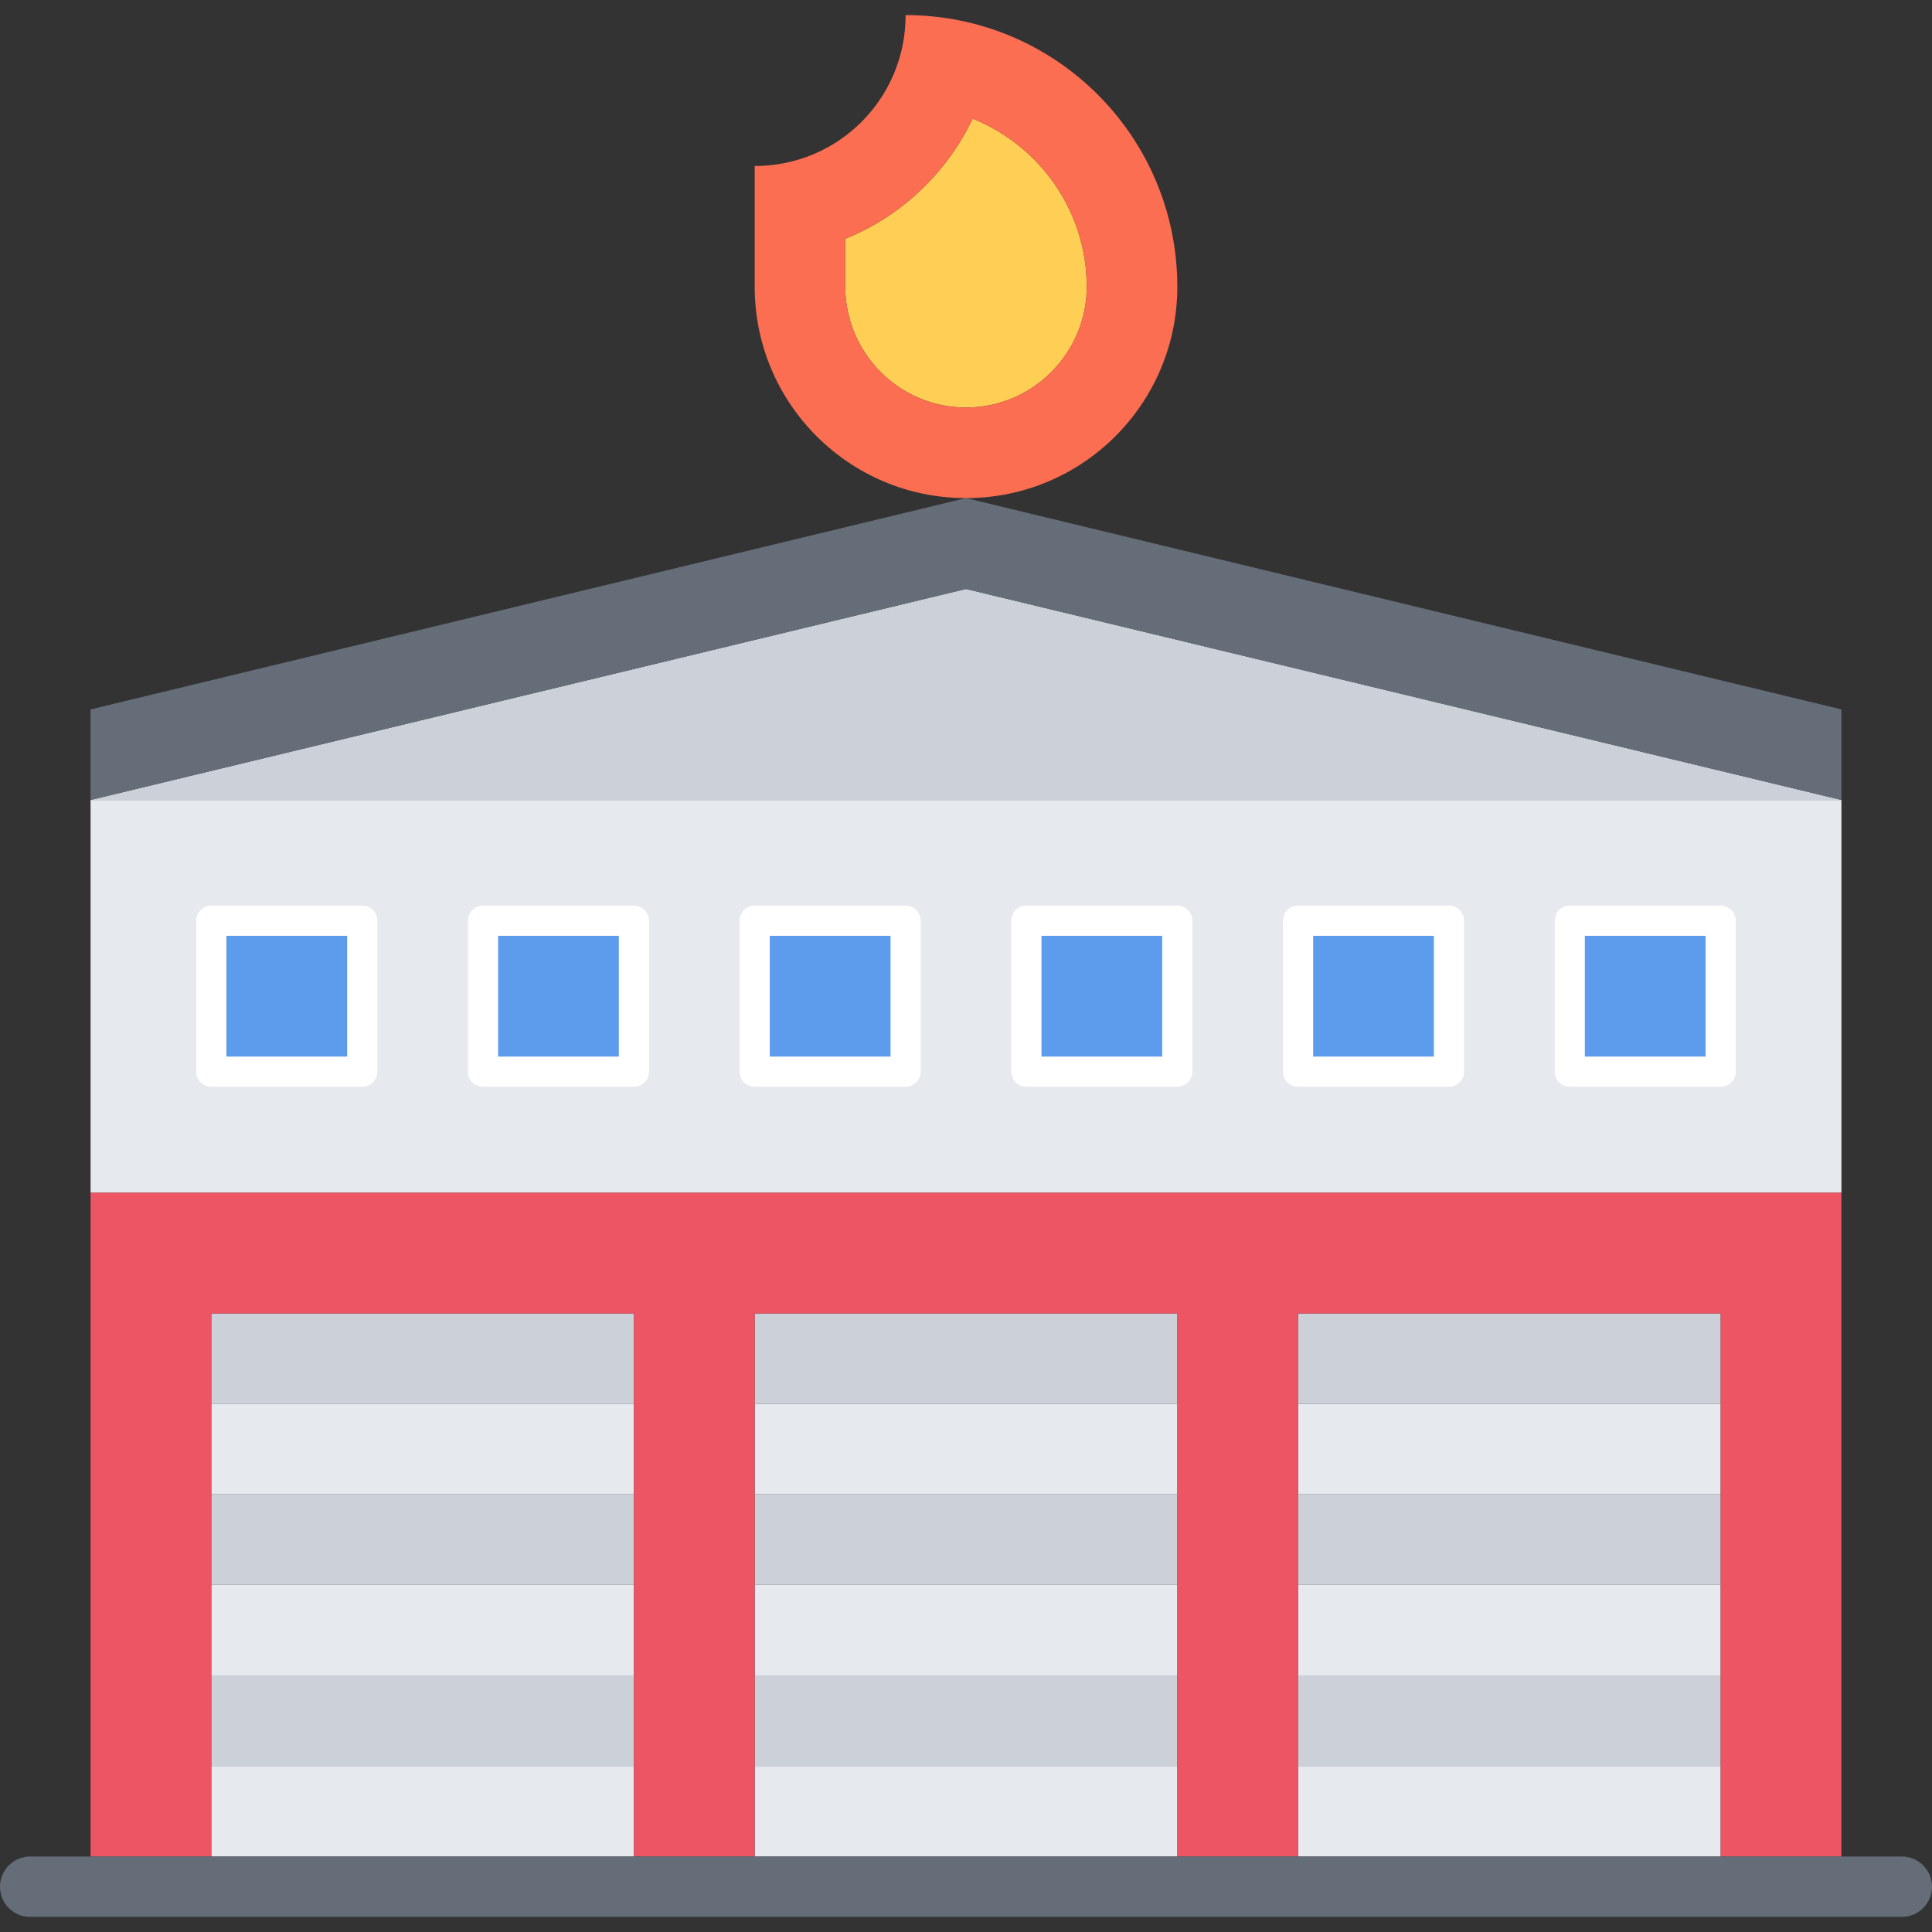 <svg id="icons" enable-background="new 0 0 64 64" height="512" viewBox="0 0 64 64" width="512" xmlns="http://www.w3.org/2000/svg"><rect x="0" y="0" width="64" height="64" fill="#333333" stroke="none"/><g><g><path d="m36 9.5c0 1.1-.45 2.1-1.18 2.83-.72.721-1.72 1.17-2.82 1.17-2.2 0-3.99-1.789-4-3.99v-.01-1.59c1.86-.75 3.36-2.18 4.22-3.98 2.21.89 3.78 3.05 3.78 5.57z" fill="#ffce54"/></g><g><path d="m34.82 12.33c.73-.73 1.18-1.73 1.18-2.83 0-2.52-1.57-4.68-3.78-5.57-.86 1.8-2.36 3.23-4.22 3.98v1.59.01c.01 2.201 1.8 3.99 4 3.99 1.1 0 2.1-.449 2.82-1.17zm-4.82-11.83c4.98 0 9 4.031 9 9 0 3.861-3.13 7-7 7s-7-3.139-7-7v-4c2.77 0 5-2.23 5-5z" fill="#fc6e51"/></g><g><path d="m61 26.5h-58l29-6.99z" fill="#ccd1d9"/></g><g><path d="m32 16.5 29 7v3l-29-6.99-29 6.99v-3z" fill="#656d78"/></g><g><path d="m7 30.5h5v5h-5z" fill="#5d9cec"/></g><g><path d="m61 26.5v13.01h-58v-13.01zm-4 9v-5h-5v5zm-9 0v-5h-5v5zm-9 0v-5h-5v5zm-9 0v-5h-5v5zm-9 0v-5h-5v5zm-9 0v-5h-5v5z" fill="#e6e9ed"/></g><g><path d="m52 30.5h5v5h-5z" fill="#5d9cec"/></g><g><path d="m43 30.5h5v5h-5z" fill="#5d9cec"/></g><g><path d="m34 30.5h5v5h-5z" fill="#5d9cec"/></g><g><path d="m16 30.5h5v5h-5z" fill="#5d9cec"/></g><g><path d="m25 30.5h5v5h-5z" fill="#5d9cec"/></g><g><path d="m43 58.5h14v3h-14z" fill="#e6e9ed"/></g><g><path d="m43 55.5h14v3h-14z" fill="#ccd1d9"/></g><g><path d="m43 52.5h14v3h-14z" fill="#e6e9ed"/></g><g><path d="m43 49.5h14v3h-14z" fill="#ccd1d9"/></g><g><path d="m43 46.5h14v3h-14z" fill="#e6e9ed"/></g><g><path d="m43 43.51h14v2.99h-14z" fill="#ccd1d9"/></g><g><path d="m25 58.5h14v3h-14z" fill="#e6e9ed"/></g><g><path d="m25 55.5h14v3h-14z" fill="#ccd1d9"/></g><g><path d="m25 52.5h14v3h-14z" fill="#e6e9ed"/></g><g><path d="m25 49.5h14v3h-14z" fill="#ccd1d9"/></g><g><path d="m25 46.5h14v3h-14z" fill="#e6e9ed"/></g><g><path d="m25 43.51h14v2.99h-14z" fill="#ccd1d9"/></g><g><path d="m7 58.5h14v3h-14z" fill="#e6e9ed"/></g><g><path d="m7 55.5h14v3h-14z" fill="#ccd1d9"/></g><g><path d="m7 52.5h14v3h-14z" fill="#e6e9ed"/></g><g><path d="m7 43.51h14v2.99h-14z" fill="#ccd1d9"/></g><g><path d="m7 49.5h14v3h-14z" fill="#ccd1d9"/></g><g><path d="m7 46.5h14v3h-14z" fill="#e6e9ed"/></g><g><path d="m43 58.5v3h-4v-3-3-3-3-3-2.99h-14v2.99 3 3 3 3 3h-4v-3-3-3-3-3-2.99h-14v2.99 3 3 3 3 3h-4v-21.99h58v21.99h-4v-3-3-3-3-3-2.99h-14v2.99 3 3 3z" fill="#ed5565"/></g><g><path d="m63 63.5h-62c-.553 0-1-.447-1-1s.447-1 1-1h62c.553 0 1 .447 1 1s-.447 1-1 1z" fill="#656d78"/></g><path d="m7 30.5h5v5h-5z" fill="#5d9cec"/><g fill="#fff"><path d="m12 36h-5c-.276 0-.5-.223-.5-.5v-5c0-.275.224-.5.5-.5h5c.276 0 .5.225.5.5v5c0 .277-.224.5-.5.5zm-4.5-1h4v-4h-4z"/><path d="m21 36h-5c-.276 0-.5-.223-.5-.5v-5c0-.275.224-.5.5-.5h5c.276 0 .5.225.5.5v5c0 .277-.224.5-.5.5zm-4.5-1h4v-4h-4z"/><path d="m30 36h-5c-.276 0-.5-.223-.5-.5v-5c0-.275.224-.5.5-.5h5c.276 0 .5.225.5.5v5c0 .277-.224.5-.5.5zm-4.5-1h4v-4h-4z"/><path d="m39 36h-5c-.276 0-.5-.223-.5-.5v-5c0-.275.224-.5.5-.5h5c.276 0 .5.225.5.5v5c0 .277-.224.5-.5.5zm-4.5-1h4v-4h-4z"/><path d="m48 36h-5c-.276 0-.5-.223-.5-.5v-5c0-.275.224-.5.5-.5h5c.276 0 .5.225.5.5v5c0 .277-.224.5-.5.5zm-4.5-1h4v-4h-4z"/><path d="m57 36h-5c-.276 0-.5-.223-.5-.5v-5c0-.275.224-.5.5-.5h5c.276 0 .5.225.5.5v5c0 .277-.224.5-.5.5zm-4.5-1h4v-4h-4z"/></g></g></svg>